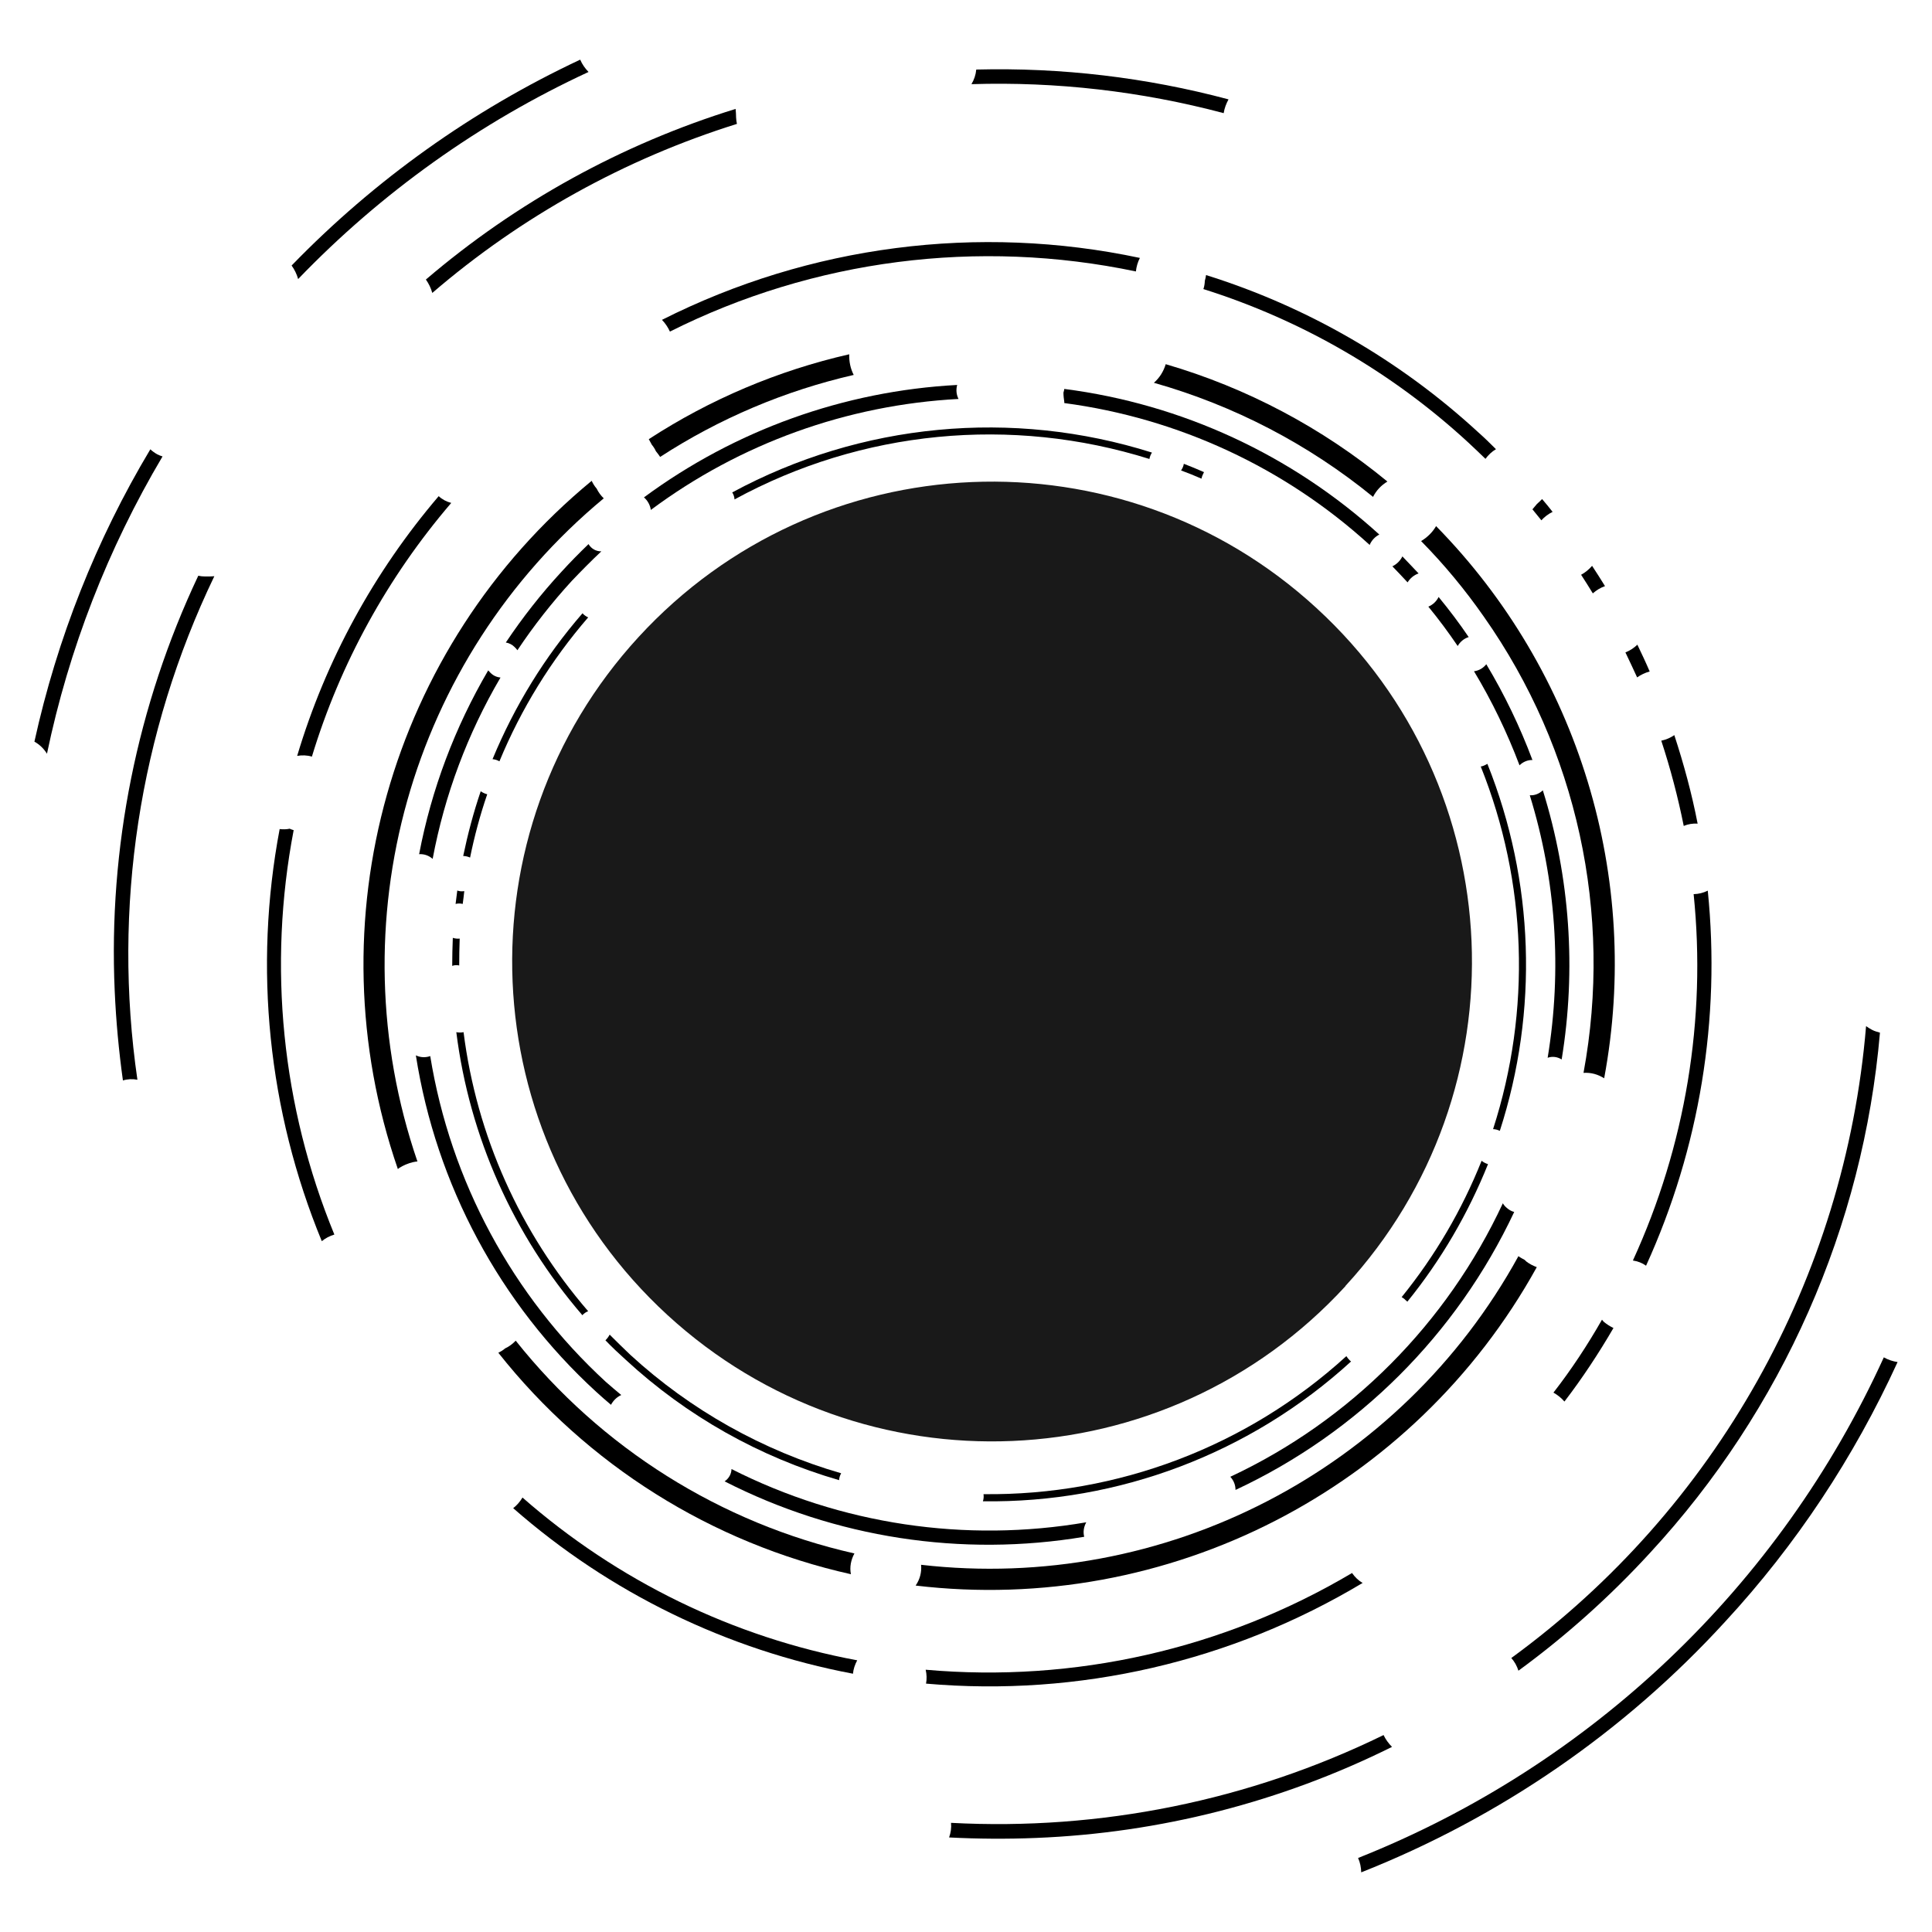 <?xml version="1.0" encoding="utf-8"?>
<!-- Generator: Adobe Illustrator 16.0.3, SVG Export Plug-In . SVG Version: 6.00 Build 0)  -->
<!DOCTYPE svg PUBLIC "-//W3C//DTD SVG 1.1//EN" "http://www.w3.org/Graphics/SVG/1.1/DTD/svg11.dtd">
<svg version="1.1" id="Layer_1" xmlns="http://www.w3.org/2000/svg" xmlns:xlink="http://www.w3.org/1999/xlink" x="0px" y="0px"
	 width="16px" height="16px" viewBox="0 0 16 16" enable-background="new 0 0 16 16" xml:space="preserve">
<g id="logo" transform="translate(-10.032 -5.449)">
	<g id="Groupe_45" transform="translate(24.436 18.131)">
		<g id="Groupe_43" transform="translate(0)">
			<path id="Tracé_146" d="M-2.763-1.914c0.005,0.002,0.009,0.008,0.014,0.012c0.279-0.344,0.503-0.729,0.668-1.139
				C-2.1-3.047-2.12-3.057-2.134-3.069C-2.297-2.661-2.519-2.282-2.796-1.94C-2.784-1.932-2.773-1.926-2.763-1.914z"/>
			<path id="Tracé_147" d="M-9.533-1.823c-0.564-0.652-0.924-1.455-1.032-2.311c-0.02,0.004-0.04,0.004-0.06,0
				c0.109,0.867,0.473,1.682,1.044,2.344C-9.568-1.805-9.55-1.817-9.533-1.823z"/>
			<path id="Tracé_148" d="M-7.438-0.481c-0.649-0.188-1.247-0.523-1.745-0.98c-0.059-0.057-0.116-0.111-0.172-0.168
				C-9.364-1.612-9.376-1.596-9.39-1.582c0.055,0.057,0.11,0.109,0.169,0.162c0.504,0.465,1.107,0.805,1.766,0.996
				C-7.454-0.444-7.448-0.463-7.438-0.481z"/>
			<path id="Tracé_149" d="M-2.086-6.356c-0.018,0.01-0.035,0.019-0.055,0.022c0.384,0.958,0.419,2.021,0.102,3.003
				c0.019,0,0.038,0.006,0.056,0.014C-1.662-4.31-1.698-5.385-2.086-6.356z"/>
			<path id="Tracé_150" d="M-10.617-5.307c-0.005,0.037-0.009,0.074-0.014,0.111c0.02-0.005,0.039-0.005,0.059,0
				c0.005-0.035,0.009-0.071,0.013-0.106C-10.579-5.299-10.598-5.3-10.617-5.307z"/>
			<path id="Tracé_151" d="M-10.423-6.129c-0.06,0.176-0.107,0.354-0.145,0.536c0.02,0,0.039,0.005,0.057,0.013
				c0.036-0.177,0.083-0.353,0.142-0.524C-10.388-6.109-10.407-6.118-10.423-6.129z"/>
			<path id="Tracé_152" d="M-9.58-7.603c-0.312,0.359-0.563,0.768-0.745,1.208c0.021,0.002,0.04,0.008,0.057,0.018
				c0.18-0.435,0.428-0.837,0.735-1.192C-9.55-7.577-9.567-7.588-9.58-7.603z"/>
			<path id="Tracé_153" d="M-4.864-8.934c-1.155-0.365-2.41-0.246-3.476,0.33c0.011,0.017,0.018,0.037,0.019,0.058
				C-7.269-9.12-6.029-9.24-4.885-8.881C-4.882-8.9-4.874-8.918-4.864-8.934z"/>
			<path id="Tracé_154" d="M-10.654-4.915c-0.003,0.076-0.005,0.153-0.005,0.232c0.01-0.003,0.019-0.006,0.028-0.006
				c0.011,0,0.021,0,0.03,0.003c0-0.075,0.001-0.148,0.004-0.223C-10.615-4.907-10.634-4.909-10.654-4.915z"/>
			<path id="Tracé_155" d="M-4.623-8.786c0.058,0.021,0.114,0.044,0.169,0.068c0.004-0.019,0.012-0.037,0.021-0.054
				C-4.488-8.796-4.544-8.82-4.6-8.841C-4.603-8.822-4.611-8.803-4.623-8.786z"/>
			<path id="Tracé_156" d="M-3.224-1.414c-0.012-0.012-0.021-0.023-0.03-0.037c-0.82,0.748-1.895,1.156-3.005,1.143
				c0.003,0.02,0.001,0.041-0.005,0.059c1.127,0.016,2.217-0.398,3.049-1.158L-3.224-1.414z"/>
		</g>
	</g>
	<g id="Groupe_48" transform="translate(23.185 16.666)">
		<g id="Groupe_46">
			<path id="Tracé_164" d="M-1.496-6.394c0.021-0.034,0.053-0.061,0.091-0.074c-0.044-0.048-0.09-0.094-0.134-0.141
				c-0.018,0.036-0.047,0.065-0.083,0.082C-1.578-6.482-1.536-6.437-1.496-6.394z"/>
			<path id="Tracé_165" d="M-1.081-5.867c0.02-0.035,0.052-0.062,0.091-0.074c-0.077-0.114-0.161-0.225-0.249-0.332
				c-0.018,0.036-0.047,0.064-0.085,0.08C-1.237-6.087-1.157-5.979-1.081-5.867z"/>
			<path id="Tracé_166" d="M-0.462-4.923c-0.103-0.275-0.231-0.541-0.382-0.793C-0.87-5.684-0.905-5.663-0.946-5.658
				c0.149,0.247,0.275,0.509,0.377,0.779C-0.541-4.907-0.502-4.924-0.462-4.923z"/>
			<path id="Tracé_167" d="M-0.336-2.457c0.039-0.014,0.081-0.008,0.116,0.014c0.122-0.744,0.069-1.508-0.156-2.229
				c-0.029,0.028-0.068,0.044-0.108,0.041C-0.267-3.929-0.216-3.185-0.336-2.457z"/>
			<path id="Tracé_168" d="M-9.09-5.644c-0.007-0.007-0.014-0.014-0.02-0.021c-0.276,0.471-0.47,0.986-0.572,1.522
				C-9.64-4.146-9.6-4.131-9.57-4.104c0.099-0.529,0.289-1.037,0.562-1.502C-9.04-5.609-9.068-5.622-9.09-5.644z"/>
			<path id="Tracé_169" d="M-8.173-6.651C-8.216-6.65-8.257-6.673-8.279-6.711c-0.076,0.073-0.15,0.148-0.223,0.228
				C-8.671-6.3-8.825-6.104-8.964-5.896c0.026,0.004,0.052,0.017,0.071,0.036c0.01,0.009,0.019,0.019,0.025,0.028
				c0.135-0.203,0.286-0.395,0.45-0.574C-8.338-6.49-8.256-6.573-8.173-6.651z"/>
			<path id="Tracé_170" d="M-5.226-8.029C-6.164-7.979-7.065-7.655-7.82-7.098c0.03,0.026,0.051,0.063,0.057,0.104
				c0.74-0.551,1.626-0.87,2.548-0.919C-5.233-7.949-5.237-7.99-5.226-8.029z"/>
			<path id="Tracé_171" d="M-4.339-7.996c-0.001,0.01-0.004,0.021-0.007,0.03c0,0.025,0.003,0.052,0.007,0.077
				c0,0.004,0,0.007,0,0.01c0.943,0.125,1.826,0.534,2.529,1.175C-1.795-6.741-1.765-6.773-1.73-6.79
				C-2.456-7.45-3.366-7.871-4.339-7.996z"/>
			<path id="Tracé_172" d="M-2.964,1.013c0.028,0.031,0.043,0.068,0.043,0.109C-1.906,0.648-1.09-0.166-0.613-1.18
				c-0.024-0.006-0.047-0.02-0.065-0.037c-0.012-0.01-0.021-0.021-0.029-0.035C-1.17-0.258-1.968,0.547-2.964,1.013L-2.964,1.013z"
				/>
			<path id="Tracé_173" d="M-4.157,1.39c-1.002,0.172-2.032,0.018-2.938-0.441C-7.096,0.99-7.117,1.027-7.152,1.051
				C-6.235,1.519-5.191,1.68-4.174,1.51C-4.185,1.469-4.177,1.426-4.157,1.39z"/>
			<path id="Tracé_174" d="M-8.008,0.336c-0.043-0.035-0.085-0.072-0.128-0.109C-8.91-0.485-9.422-1.436-9.59-2.471
				c-0.039,0.014-0.082,0.012-0.119-0.006c0.168,1.072,0.695,2.055,1.494,2.787c0.04,0.037,0.081,0.072,0.122,0.107
				C-8.075,0.383-8.046,0.353-8.008,0.336z"/>
		</g>
	</g>
	<g id="Groupe_51" transform="translate(21.378 15.61)">
		<g id="Groupe_49">
			<path id="Tracé_185" d="M0.423-5.68c0.191,0.194,0.365,0.404,0.521,0.628c0.771,1.097,1.068,2.457,0.824,3.776
				C1.83-1.28,1.887-1.264,1.939-1.231C2.249-2.89,1.73-4.598,0.547-5.804C0.517-5.752,0.473-5.71,0.423-5.68z"/>
			<path id="Tracé_186" d="M-5.948-6.478c0.014,0.017,0.025,0.034,0.034,0.054C-5.902-6.41-5.89-6.393-5.879-6.377
				c0.49-0.318,1.032-0.548,1.603-0.679c-0.027-0.053-0.039-0.111-0.037-0.171c-0.591,0.135-1.153,0.373-1.66,0.703l0,0
				C-5.965-6.509-5.956-6.494-5.948-6.478z"/>
			<path id="Tracé_187" d="M-8.039-0.489c0.033-0.021,0.071-0.037,0.111-0.047c0.013-0.002,0.025-0.006,0.039-0.006
				c-0.677-1.975-0.063-4.16,1.543-5.492C-6.37-6.057-6.39-6.084-6.405-6.115c-0.017-0.019-0.03-0.041-0.041-0.064
				c-1.673,1.379-2.313,3.65-1.605,5.7C-8.048-0.483-8.043-0.485-8.039-0.489z"/>
			<path id="Tracé_188" d="M1.381,0.333C1.349,0.321,1.32,0.306,1.294,0.286C1.29,0.28,1.285,0.279,1.281,0.273
				c-0.018-0.01-0.035-0.018-0.052-0.031C0.253,2.019-1.703,3.029-3.718,2.798c0.006,0.061-0.01,0.121-0.045,0.172
				C-1.671,3.218,0.362,2.175,1.381,0.333z"/>
			<path id="Tracé_189" d="M-4.27,2.704c-1.108-0.25-2.098-0.873-2.805-1.762c-0.024,0.025-0.055,0.049-0.088,0.064
				C-7.18,1.021-7.199,1.032-7.219,1.042c0.734,0.928,1.765,1.576,2.92,1.834C-4.311,2.818-4.299,2.757-4.27,2.704z"/>
			<path id="Tracé_190" d="M-1.692-7.145c-0.018,0.06-0.051,0.113-0.098,0.154c0.664,0.188,1.281,0.509,1.815,0.945
				c0.026-0.052,0.068-0.097,0.119-0.127C-0.396-6.618-1.02-6.949-1.692-7.145z"/>
		</g>
	</g>
	<g id="Groupe_54" transform="translate(18.044 11.74)">
		<g id="Groupe_52" transform="translate(0)">
			<path id="Tracé_197" d="M4.759-2.158C4.745-2.143,4.73-2.13,4.716-2.117l0,0C4.704-2.102,4.692-2.088,4.679-2.073
				c0.024,0.029,0.05,0.061,0.074,0.091c0.025-0.028,0.058-0.053,0.093-0.07C4.818-2.088,4.789-2.123,4.759-2.158z"/>
			<path id="Tracé_198" d="M5.28-1.437C5.245-1.494,5.209-1.55,5.173-1.605C5.147-1.575,5.117-1.55,5.082-1.531
				C5.115-1.48,5.147-1.43,5.179-1.377C5.209-1.403,5.242-1.424,5.28-1.437z"/>
			<path id="Tracé_199" d="M5.65-0.73C5.618-0.805,5.583-0.879,5.548-0.952c-0.028,0.027-0.063,0.05-0.099,0.064
				C5.482-0.82,5.514-0.75,5.546-0.681C5.577-0.703,5.612-0.72,5.65-0.73z"/>
			<path id="Tracé_200" d="M5.62,4.191c0.443-0.973,0.619-2.045,0.511-3.106C6.095,1.103,6.055,1.113,6.014,1.114
				C6.12,2.152,5.946,3.199,5.511,4.148C5.551,4.154,5.588,4.168,5.62,4.191z"/>
			<path id="Tracé_201" d="M5.268,4.654c-0.004-0.006-0.009-0.01-0.013-0.016C5.134,4.85,5,5.053,4.853,5.242
				c0.035,0.02,0.064,0.043,0.091,0.074C5.092,5.123,5.227,4.918,5.35,4.707C5.321,4.693,5.294,4.676,5.268,4.654z"/>
			<path id="Tracé_202" d="M-5.429-0.025c0.234-0.772,0.628-1.487,1.154-2.101c-0.039-0.01-0.075-0.029-0.104-0.056
				c-0.536,0.628-0.936,1.36-1.172,2.151C-5.511-0.038-5.469-0.037-5.429-0.025z"/>
			<path id="Tracé_203" d="M-5.58,0.584c-0.011-0.003-0.022-0.007-0.033-0.012c-0.027,0.006-0.056,0.006-0.083,0.003
				c-0.217,1.147-0.096,2.333,0.349,3.413c0.03-0.025,0.065-0.043,0.104-0.055C-5.679,2.873-5.795,1.709-5.58,0.584z"/>
			<path id="Tracé_204" d="M1.428-4.155C0.09-4.439-1.307-4.259-2.53-3.642c0.027,0.027,0.05,0.062,0.066,0.097
				c1.192-0.598,2.553-0.772,3.859-0.498C1.399-4.082,1.41-4.12,1.428-4.155z"/>
			<path id="Tracé_205" d="M4.377-2.571C4.328-2.62,4.28-2.667,4.228-2.713c-0.646-0.594-1.414-1.038-2.252-1.3
				C1.974-3.996,1.97-3.981,1.966-3.966C1.965-3.943,1.962-3.92,1.954-3.897C2.77-3.64,3.519-3.206,4.148-2.626
				C4.196-2.581,4.243-2.537,4.29-2.491C4.313-2.522,4.342-2.551,4.377-2.571z"/>
			<path id="Tracé_206" d="M3.185,6.736c-1.064,0.631-2.299,0.91-3.531,0.801c0.009,0.039,0.01,0.078,0.003,0.115
				c1.265,0.111,2.529-0.182,3.616-0.834C3.238,6.799,3.209,6.77,3.185,6.736z"/>
			<path id="Tracé_207" d="M-0.948,7.57c0.003-0.037,0.016-0.076,0.035-0.111c-1.028-0.191-1.985-0.658-2.772-1.348
				c-0.021,0.035-0.046,0.064-0.077,0.088C-2.963,6.9-1.991,7.373-0.948,7.57z"/>
			<path id="Tracé_208" d="M6.047,0.53C5.999,0.281,5.932,0.036,5.854-0.203C5.822-0.181,5.785-0.165,5.746-0.157
				C5.822,0.074,5.884,0.31,5.932,0.549C5.967,0.534,6.008,0.527,6.047,0.53z"/>
		</g>
	</g>
	<g id="Groupe_55" transform="translate(12.769 5.78)">
		<path id="Tracé_220" d="M8.721,14.038c-1.111,0.543-2.345,0.793-3.582,0.727c0.004,0.041-0.002,0.082-0.016,0.121
			c0.237,0.012,0.478,0.014,0.721,0.004c1.025-0.041,2.028-0.297,2.947-0.754C8.762,14.107,8.739,14.075,8.721,14.038z"/>
		<path id="Tracé_221" d="M9.779,13.4c0.026,0.029,0.047,0.066,0.059,0.105c0.395-0.289,0.761-0.617,1.091-0.977
			c1.095-1.186,1.765-2.701,1.903-4.307c-0.021-0.006-0.044-0.012-0.065-0.023c-0.018-0.01-0.035-0.02-0.05-0.031
			C12.543,10.255,11.471,12.165,9.779,13.4z"/>
		<path id="Tracé_222" d="M-0.962,4.441C-0.988,4.443-1.014,4.444-1.04,4.443c-0.019,0-0.037-0.002-0.055-0.006
			c-0.507,1.073-0.745,2.255-0.692,3.44c0.011,0.249,0.034,0.496,0.068,0.74c0.038-0.012,0.08-0.014,0.12-0.006
			C-1.806,7.19-1.585,5.736-0.962,4.441z"/>
		<path id="Tracé_223" d="M0.843,2.095c0.737-0.634,1.596-1.11,2.523-1.4C3.362,0.678,3.36,0.66,3.359,0.642
			c0-0.024-0.002-0.048-0.004-0.071C2.413,0.862,1.539,1.344,0.79,1.984C0.814,2.018,0.832,2.055,0.843,2.095z"/>
		<path id="Tracé_224" d="M5.308,0.366c0.704-0.022,1.407,0.059,2.089,0.24c0.006-0.04,0.021-0.079,0.04-0.114
			C6.756,0.31,6.053,0.227,5.348,0.245C5.344,0.288,5.33,0.33,5.308,0.366z"/>
	</g>
	<g id="Groupe_56" transform="translate(10.032 5.449)">
		<path id="Tracé_225" d="M11.247,15.387c0.017,0.037,0.025,0.078,0.026,0.119c1.15-0.455,2.18-1.164,3.014-2.076
			c0.587-0.635,1.067-1.361,1.428-2.15c-0.039-0.006-0.077-0.018-0.114-0.039C14.739,13.133,13.18,14.619,11.247,15.387z"/>
		<path id="Tracé_226" d="M2.469,2.311c0.688-0.715,1.504-1.298,2.405-1.715C4.845,0.566,4.821,0.532,4.805,0.494
			C3.912,0.913,3.102,1.49,2.415,2.199C2.439,2.232,2.458,2.271,2.469,2.311z"/>
		<path id="Tracé_227" d="M1.346,3.78C1.331,3.775,1.316,3.77,1.303,3.763c-0.021-0.012-0.04-0.025-0.058-0.042
			c-0.449,0.75-0.772,1.567-0.96,2.421C0.328,6.166,0.363,6.2,0.389,6.242C0.57,5.374,0.894,4.542,1.346,3.78z"/>
	</g>
	<path id="Tracé_228" opacity="0.9" enable-background="new    " d="M21.174,16.101c-1.484,1.615-3.998,1.723-5.615,0.238
		c-1.616-1.484-1.723-3.999-0.238-5.615c1.485-1.617,3.999-1.724,5.614-0.239c0.001,0,0.001,0.001,0.001,0.001
		c1.617,1.484,1.724,3.998,0.238,5.613V16.101z"/>
</g>
</svg>
